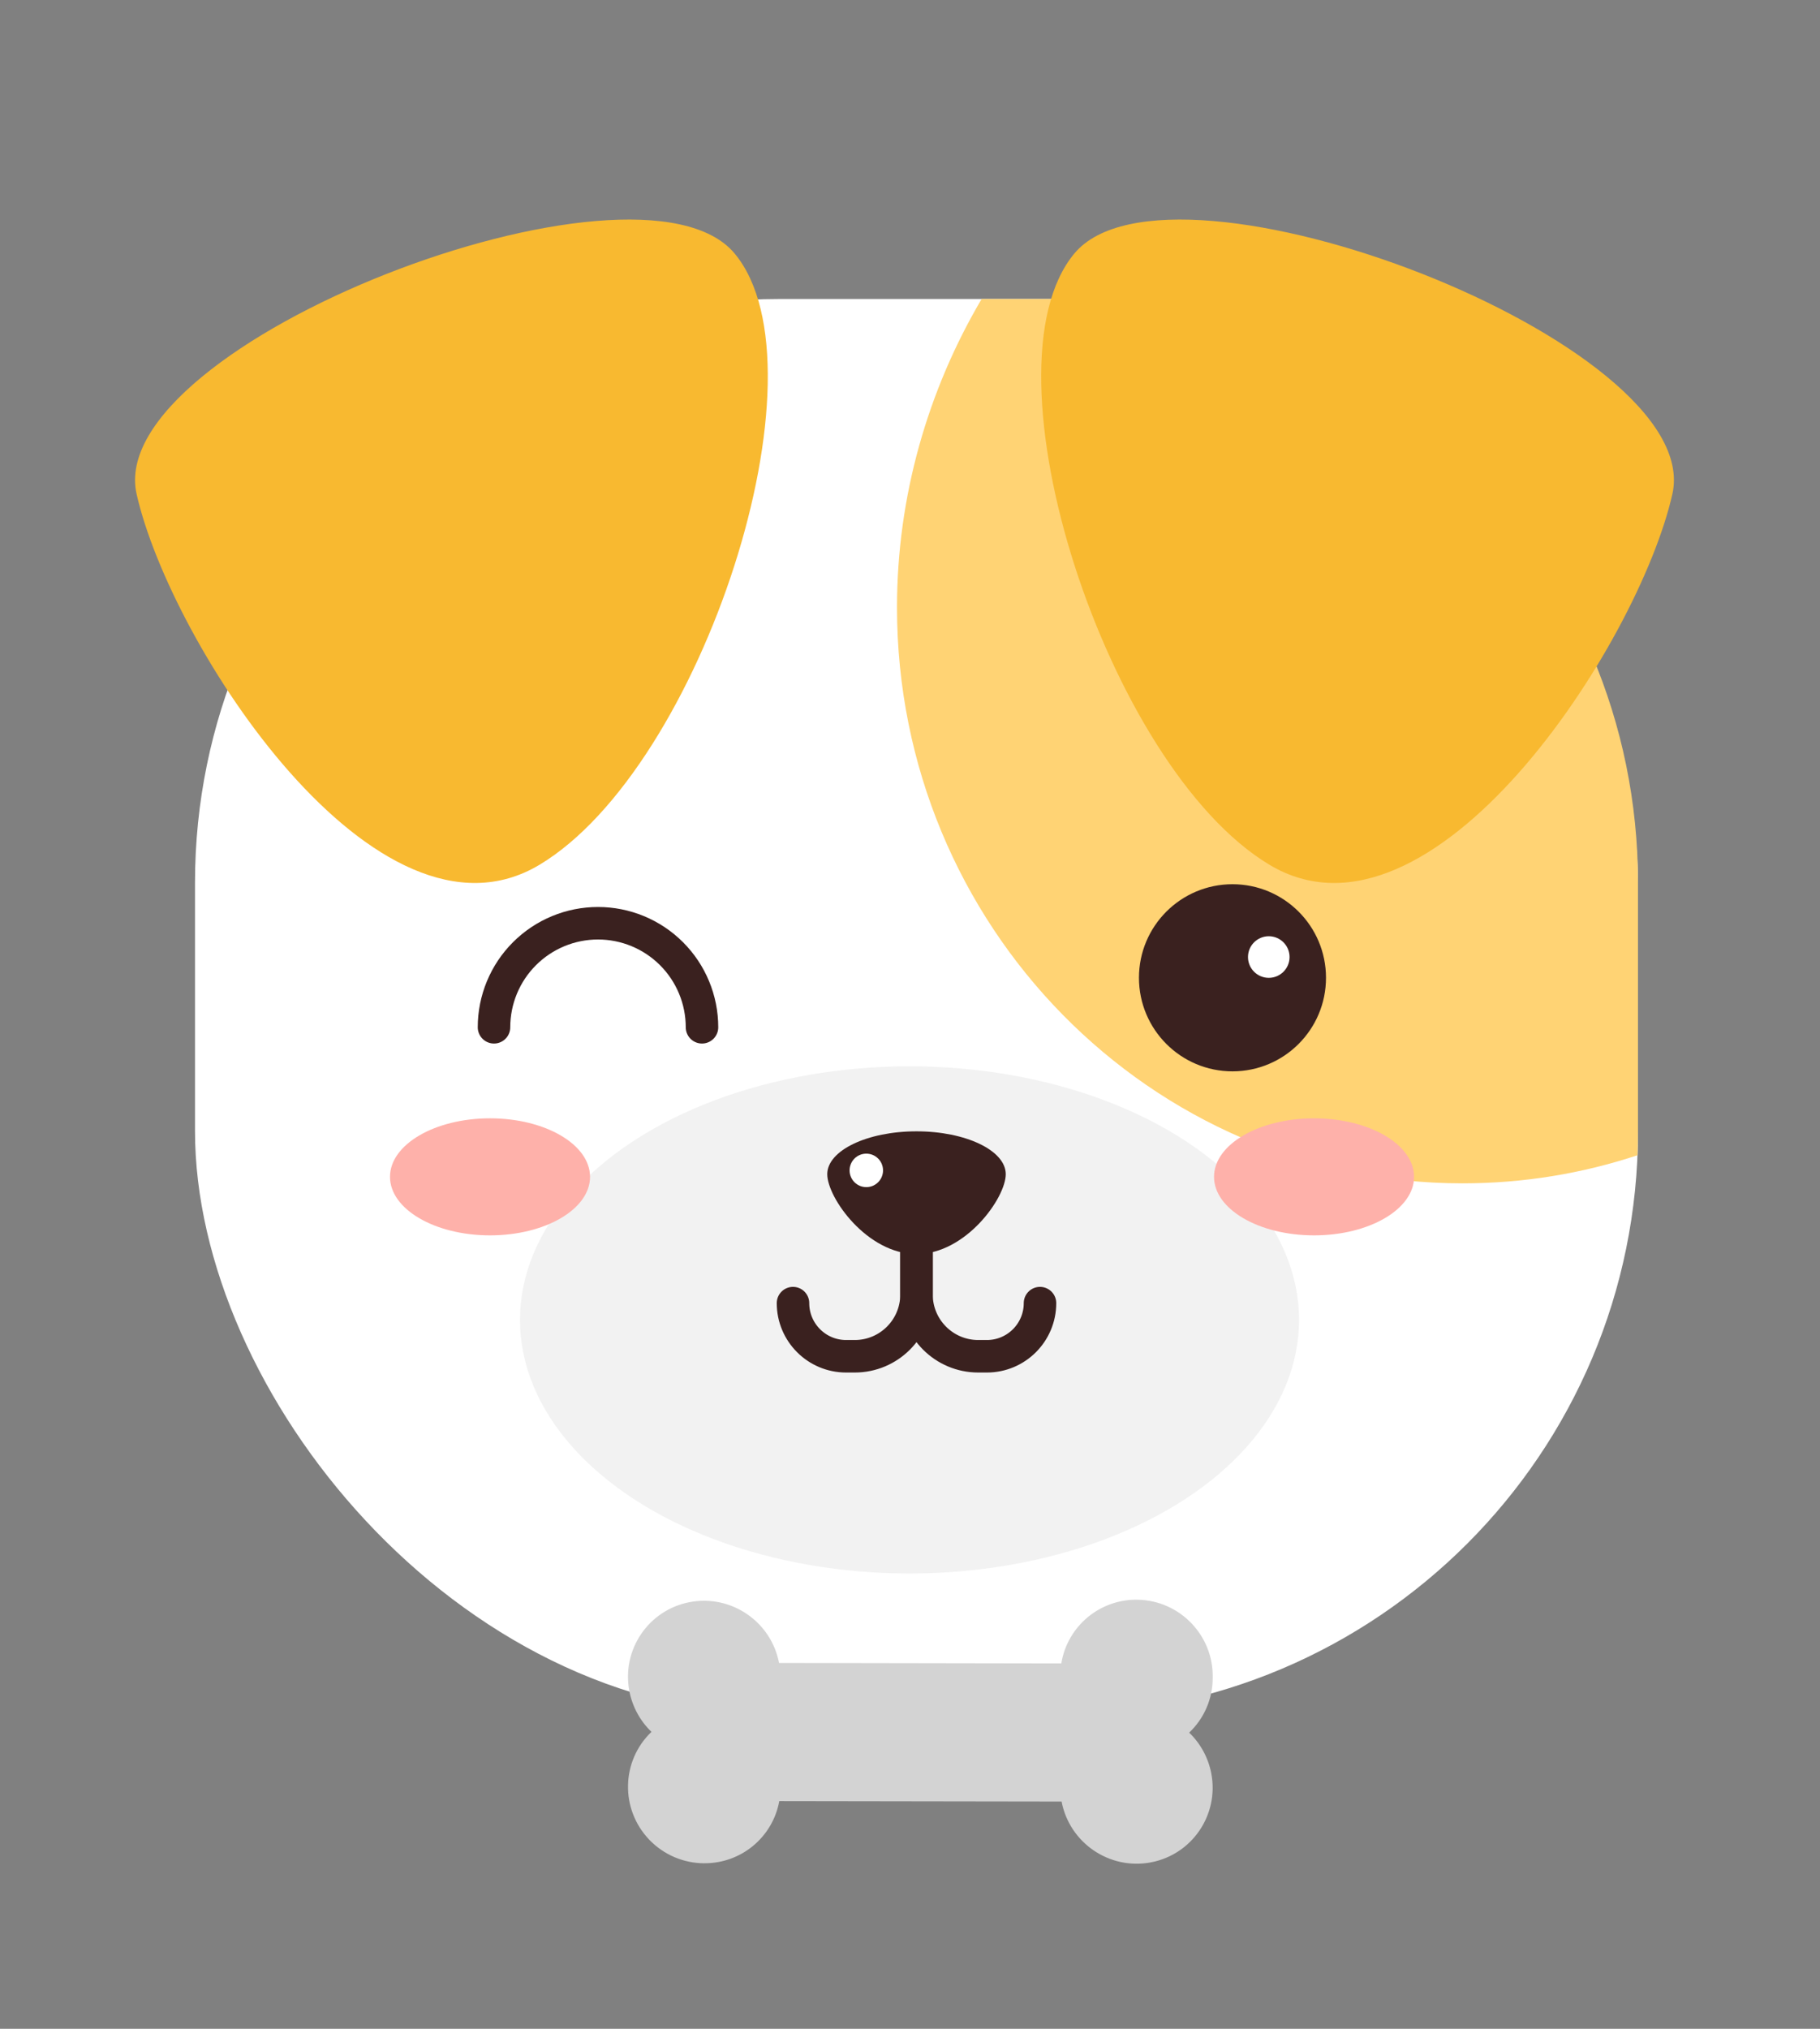 <svg width="140" height="156" viewBox="0 0 140 156" fill="none" xmlns="http://www.w3.org/2000/svg">
<rect x="0" y="0" width="140" height="156" fill="#808080" stroke="none"/>
<g clip-path="url(#clip0_51_57)">
<rect x="15" y="22.991" width="111" height="108.865" rx="44.889" fill="white"/>
<path fill-rule="evenodd" clip-rule="evenodd" d="M75.509 22.991H81.111C105.902 22.991 126 43.089 126 67.88V86.968C126 87.591 125.987 88.212 125.962 88.83C121.723 90.233 117.199 90.991 112.5 90.991C88.476 90.991 69 71.165 69 46.708C69 38.153 71.382 29.99 75.509 22.991Z" fill="#FFD374"/>
<path d="M56.508 19.491C49.079 10.584 7.893 26.412 10.508 37.991C13.123 49.571 29.008 73.991 41.508 66.491C54.008 58.991 63.937 28.399 56.508 19.491Z" fill="#F8B930"/>
<path d="M82.644 19.491C90.073 10.584 131.259 26.412 128.644 37.991C126.029 49.571 110.144 73.991 97.644 66.491C85.144 58.991 75.215 28.399 82.644 19.491Z" fill="#F8B930"/>
<circle cx="7.194" cy="7.194" r="7.194" transform="matrix(-1 0 0 1 102 67.991)" fill="#3A211F"/>
<circle cx="1.599" cy="1.599" r="1.599" transform="matrix(-1 0 0 1 99.197 71.991)" fill="white"/>
<path d="M54 78.991C54 77.941 53.793 76.9 53.391 75.93C52.989 74.959 52.4 74.077 51.657 73.335C50.914 72.592 50.032 72.002 49.062 71.6C48.091 71.198 47.051 70.991 46 70.991C44.949 70.991 43.909 71.198 42.938 71.6C41.968 72.002 41.086 72.592 40.343 73.335C39.6 74.077 39.011 74.959 38.609 75.93C38.207 76.9 38 77.941 38 78.991" stroke="#3A211F" stroke-width="2.5" stroke-linecap="round" stroke-linejoin="round"/>
<ellipse cx="69.963" cy="101.491" rx="29.963" ry="19.5" fill="#F2F2F2"/>
<path d="M70.5 91.505V99.538C70.5 102.161 72.627 104.288 75.25 104.288H75.914C78.171 104.288 80 102.458 80 100.201V100.201" stroke="#3A211F" stroke-width="2.5" stroke-linecap="round" stroke-linejoin="round"/>
<path d="M70.5 91.505V99.538C70.5 102.161 68.373 104.288 65.75 104.288H65.086C62.83 104.288 61 102.458 61 100.201V100.201" stroke="#3A211F" stroke-width="2.5" stroke-linecap="round" stroke-linejoin="round"/>
<path d="M77.366 90.287C77.366 88.467 74.292 86.991 70.5 86.991C66.709 86.991 63.635 88.467 63.635 90.287C63.635 92.107 66.709 96.431 70.5 96.431C74.292 96.431 77.366 92.107 77.366 90.287Z" fill="#3A211F"/>
<circle cx="66.639" cy="89.995" r="1.287" fill="white"/>
<ellipse cx="37.694" cy="90.491" rx="7.694" ry="4.5" fill="#FEB1AA"/>
<ellipse cx="101.081" cy="90.491" rx="7.694" ry="4.5" fill="#FEB1AA"/>
<path d="M54.186 143.274L54.19 143.271C57.015 143.282 59.437 141.271 59.944 138.493L81.661 138.526C82.269 141.707 85.34 143.803 88.52 143.205C91.699 142.608 93.784 139.545 93.176 136.363C92.947 135.167 92.353 134.071 91.475 133.227C92.634 132.133 93.289 130.608 93.285 129.011C93.354 125.775 90.785 123.087 87.549 123.008C84.629 122.936 82.109 125.025 81.64 127.906L59.926 127.869C59.318 124.687 56.248 122.592 53.068 123.19C49.889 123.787 47.804 126.85 48.412 130.032C48.641 131.228 49.235 132.324 50.113 133.168C47.776 135.4 47.698 139.111 49.938 141.455C51.048 142.616 52.583 143.273 54.186 143.274Z" fill="#D3D3D3"/>
</g>
<defs>
<clipPath id="clip0_51_57">
<rect width="140" height="156" rx="4" fill="white"/>
</clipPath>
</defs>
</svg>

